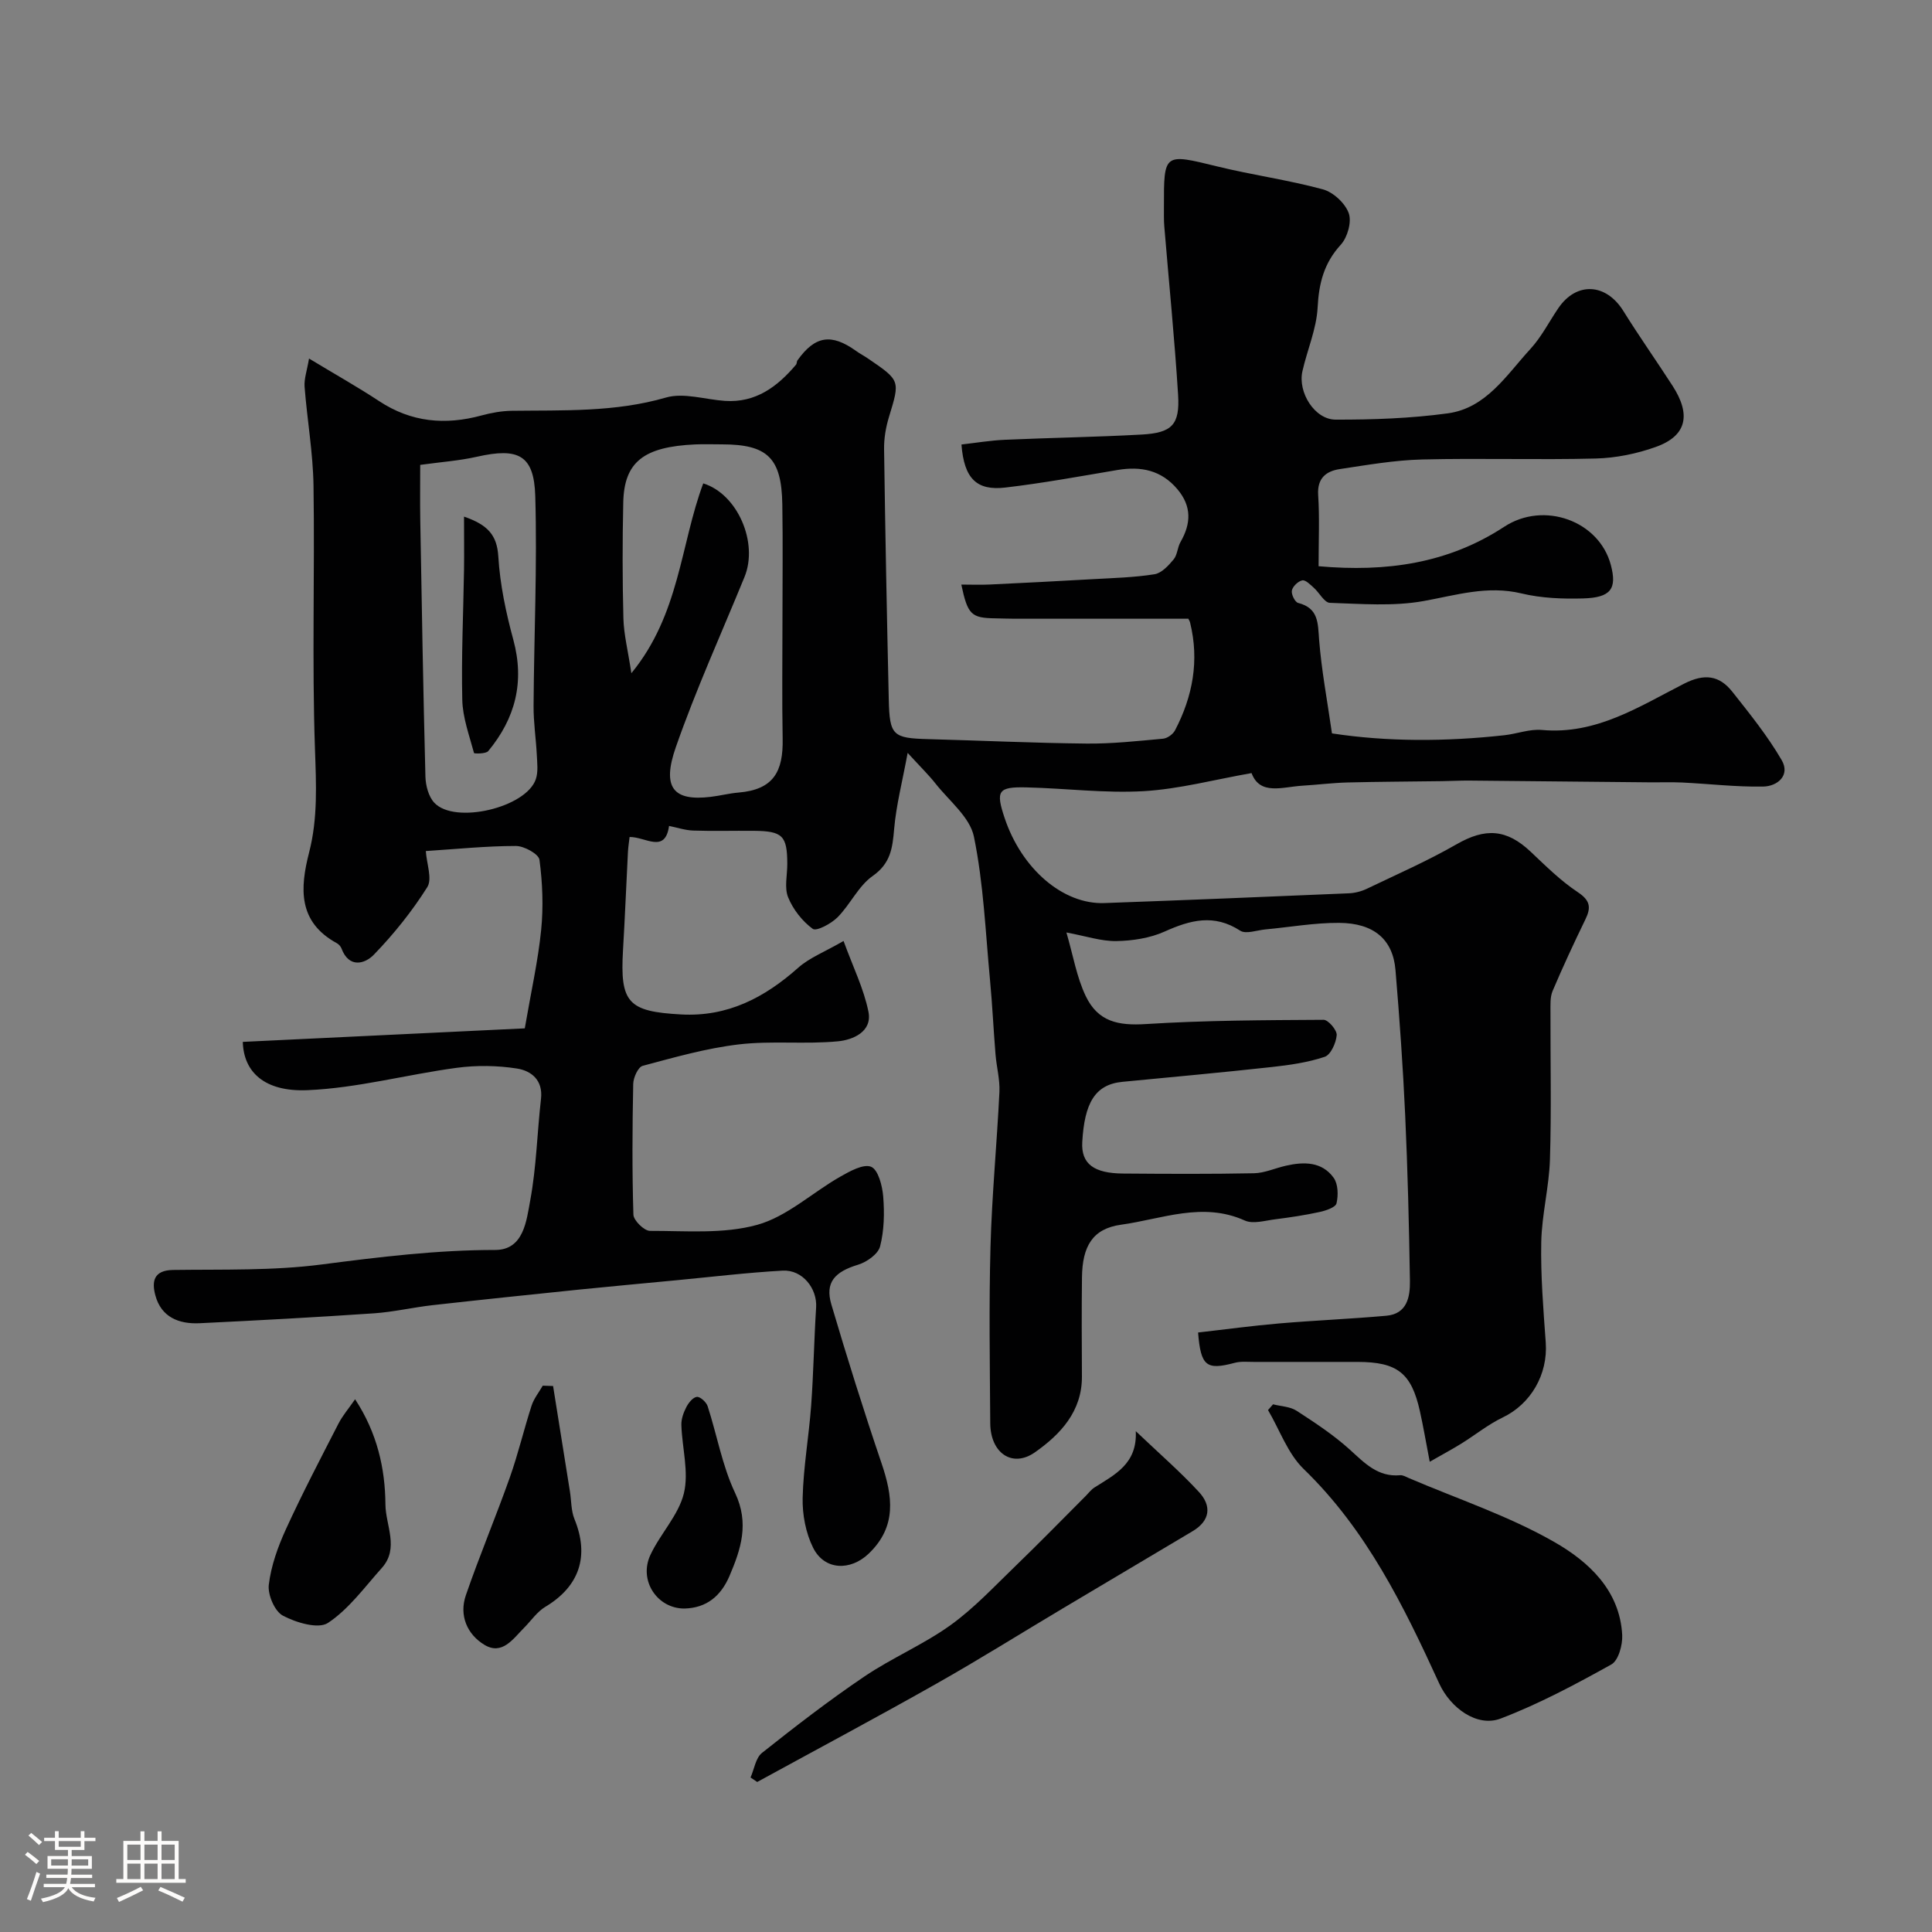 <svg enable-background="new 0 0 400 400" viewBox="0 0 400 400" xmlns="http://www.w3.org/2000/svg"><rect x="0" y="0" width="400" height="400" fill="#808080" stroke="none"/><path d="m5.17 384 .55-.58c.85.61 1.65 1.24 2.4 1.87l-.59.64c-.83-.73-1.62-1.38-2.36-1.93m1.22 9.53-.82-.34c.71-1.76 1.37-3.64 1.98-5.63.24.13.5.25.76.36-.6 1.67-1.24 3.54-1.92 5.61m-.5-13.5.57-.54c.56.44 1.31 1.06 2.26 1.87l-.64.64c-.68-.66-1.41-1.32-2.19-1.97m3.25.46h2.24v-1.36h.77v1.36h4.57v-1.36h.76v1.36h2.28v.69h-2.28v1.84h-2.64v1.26h4.18v2.64h-4.21c0 .45-.02.86-.05 1.21h4.32v.69h-4.38c-.04.34-.1.75-.19 1.22h5.15v.69h-4.82c.87 1.19 2.51 1.92 4.93 2.19-.17.31-.3.57-.37.76-2.77-.49-4.52-1.41-5.26-2.76-.56 1.26-2.3 2.23-5.24 2.9-.12-.24-.26-.48-.43-.72 2.73-.55 4.38-1.34 4.96-2.38h-4.38v-.69h4.65c.1-.38.17-.79.21-1.22h-4.32v-.69h4.4c.03-.34.05-.75.05-1.21h-4.2v-2.64h4.23v-1.26h-2.69v-1.84h-2.24zm1.46 4.46v1.29h3.45c.01-.4.02-.57.01-.53v-.32-.45h-3.46zm1.55-2.59h4.57v-1.19h-4.57zm6.11 2.59h-3.42v.77c-.01.19-.01.37-.02.53h3.44v-1.29z" fill="#fcfbfa"/><path d="m32.63 379.16h.82v1.98h3.54v7.89h1.46v.78h-14.37v-.78h1.46v-7.89h3.54v-1.98h.82v1.98h2.73zm-3.49 11.48.5.73c-1.61.82-3.28 1.63-5 2.41-.13-.27-.28-.55-.44-.82 1.75-.72 3.4-1.49 4.94-2.32m-2.78-5.55h2.73v-3.18h-2.73zm0 3.95h2.73v-3.2h-2.73zm3.54-3.95h2.73v-3.18h-2.73zm0 3.95h2.73v-3.2h-2.73zm7.89 4.68c-1.84-.92-3.51-1.7-5.02-2.32l.45-.73c1.89.8 3.57 1.55 5.04 2.23zm-1.62-11.81h-2.73v3.18h2.73zm-2.73 7.13h2.73v-3.2h-2.73z" fill="#fcfbfa"/><g fill="#010102"><path d="m273 117.23c14.04 1.25 26.84-.57 38.45-8.18 8.17-5.35 19.63-1.25 22.06 7.93 1.3 4.92.02 6.76-5.76 6.92-4.25.12-8.65-.05-12.76-1.04-7.05-1.69-13.48.36-20.25 1.58-6.3 1.13-12.93.58-19.41.37-1.14-.04-2.17-2.1-3.33-3.13-.72-.64-1.71-1.66-2.38-1.52-.87.18-1.98 1.25-2.15 2.1-.16.77.64 2.41 1.3 2.57 4.26 1.09 4.07 4.18 4.34 7.65.49 6.24 1.66 12.43 2.66 19.36 11.43 1.75 23.55 1.72 35.71.38 2.6-.29 5.22-1.32 7.75-1.09 11.25 1.03 20.2-4.88 29.46-9.59 4.2-2.14 7.28-1.72 9.97 1.68 3.61 4.56 7.3 9.14 10.21 14.14 1.84 3.15-.84 5.44-3.84 5.49-5.58.1-11.17-.57-16.77-.84-2.35-.11-4.71-.01-7.06-.04-12.33-.12-24.66-.25-36.99-.36-1.89-.02-3.79.1-5.68.12-6.5.09-13 .11-19.5.27-3.13.08-6.26.48-9.39.67-4.13.25-8.77 2.07-10.52-2.61-7.74 1.36-14.99 3.31-22.33 3.74-8.05.46-16.18-.59-24.29-.78-5.88-.14-6.38.71-4.51 6.32 3.52 10.55 12.09 17.94 20.65 17.63 16.87-.61 33.73-1.3 50.6-2.02 1.26-.05 2.6-.39 3.75-.94 6.24-2.99 12.6-5.78 18.59-9.22 5.92-3.4 10.32-3.19 15.34 1.56 3.11 2.94 6.2 6.01 9.74 8.36 2.59 1.72 2.79 3.17 1.57 5.66-2.37 4.88-4.66 9.81-6.78 14.8-.55 1.3-.43 2.92-.44 4.4-.03 10.17.21 20.34-.11 30.49-.18 5.71-1.68 11.39-1.8 17.09-.14 6.92.43 13.87.93 20.8.47 6.62-3.09 12.73-8.91 15.52-3.03 1.46-5.7 3.63-8.58 5.42-1.89 1.17-3.85 2.22-6.53 3.75-.76-3.94-1.31-7.21-2.03-10.45-1.76-7.92-4.67-10.2-12.87-10.22-7.17-.01-14.33-.01-21.5 0-1.33 0-2.72-.15-3.98.19-5.84 1.55-7.02.74-7.58-6.28 5.58-.63 11.19-1.4 16.83-1.88 7.37-.63 14.77-.93 22.14-1.59 4.31-.38 4.94-3.9 4.89-7.21-.18-11.43-.46-22.86-.98-34.27-.46-10.04-1.17-20.08-2.01-30.1-.53-6.32-4.46-9.72-11.68-9.76-5.07-.03-10.14.88-15.21 1.35-1.78.16-4.07 1.04-5.27.26-5.41-3.51-10.3-2.21-15.64.19-3.03 1.36-6.63 1.91-9.99 1.97-3.12.05-6.25-1.02-10.34-1.78 1.39 4.75 2.12 9.24 4 13.17 2.55 5.32 6.74 6.15 12.45 5.79 12.24-.77 24.52-.81 36.79-.88.96-.01 2.8 2.14 2.72 3.17-.13 1.61-1.23 4.07-2.48 4.49-3.51 1.18-7.28 1.71-10.99 2.12-10.28 1.13-20.59 2.07-30.88 3.06-5.75.55-7.87 4.47-8.33 12.47-.26 4.57 2.48 6.47 8.44 6.52 9.03.07 18.07.12 27.1-.06 2.21-.04 4.4-1.06 6.62-1.56 3.72-.85 7.46-.87 9.89 2.5.93 1.29.98 3.63.59 5.29-.2.84-2.21 1.51-3.5 1.79-3.02.66-6.1 1.12-9.17 1.51-2.11.26-4.59 1.03-6.31.26-8.75-3.95-17.19-.3-25.61.86-5.92.82-8.03 4.46-8.11 10.92-.08 6.83-.05 13.66-.01 20.5.04 7.25-4.47 12-9.69 15.68-4.73 3.34-9.25.17-9.29-6-.08-12.16-.28-24.34.05-36.49.29-10.71 1.33-21.4 1.85-32.1.12-2.58-.6-5.18-.81-7.79-.42-5.09-.65-10.19-1.13-15.27-.94-9.96-1.34-20.04-3.34-29.79-.83-4.04-5.12-7.4-7.95-10.99-1.4-1.78-3.05-3.38-5.77-6.35-1.09 5.9-2.37 10.8-2.8 15.78-.34 3.94-.72 7.09-4.45 9.71-2.96 2.08-4.63 5.9-7.27 8.55-1.31 1.32-4.37 2.95-5.13 2.39-2.17-1.59-4.08-4.03-5.1-6.54-.81-2-.16-4.6-.17-6.93-.02-5.83-.97-6.78-6.98-6.83-4.17-.04-8.34.09-12.5-.05-1.68-.06-3.35-.63-5-.96-.81 5.8-4.88 2.24-8.17 2.29-.11.96-.28 2.02-.34 3.08-.35 6.77-.62 13.54-1.02 20.3-.65 10.95 1.04 12.76 12.02 13.36 9.64.53 17.27-3.47 24.25-9.67 2.34-2.08 5.47-3.27 9.39-5.54 1.97 5.42 4.2 9.9 5.15 14.64.84 4.17-3.26 5.84-6.29 6.13-6.8.66-13.75-.16-20.52.64-6.73.79-13.35 2.68-19.93 4.44-.95.25-1.93 2.43-1.96 3.74-.18 9.02-.24 18.05.04 27.07.04 1.21 2.24 3.36 3.43 3.36 7.43-.02 15.2.69 22.2-1.25 6.15-1.7 11.38-6.65 17.14-9.94 2-1.14 4.85-2.74 6.45-2.08 1.47.62 2.32 3.96 2.5 6.17.27 3.42.2 7.03-.65 10.32-.41 1.58-2.75 3.24-4.54 3.78-4.86 1.47-6.89 3.67-5.55 8.22 3.25 11.01 6.69 21.98 10.38 32.85 2.32 6.83 3.24 13.12-2.64 18.75-3.79 3.63-9.17 3.48-11.51-1.21-1.53-3.07-2.25-6.88-2.17-10.33.15-6.38 1.29-12.72 1.76-19.1.49-6.76.6-13.56 1.03-20.33.25-3.92-2.83-7.85-6.93-7.62-7.37.41-14.72 1.3-22.08 2-6.7.64-13.4 1.25-20.1 1.93-10.1 1.04-20.21 2.09-30.3 3.22-4.06.46-8.07 1.41-12.14 1.69-12.02.82-24.06 1.47-36.1 2.05-4.27.2-7.95-1.24-9.16-5.79-.75-2.81-.4-5.19 3.71-5.24 10.27-.14 20.63.18 30.77-1.14 11.95-1.55 23.8-3 35.89-3 5.91 0 6.47-6.07 7.25-10.27 1.28-6.91 1.43-14.02 2.23-21.03.44-3.88-2.04-5.8-4.96-6.26-4.08-.64-8.4-.7-12.5-.15-10.34 1.39-20.57 4.2-30.92 4.63-8.86.37-13.2-3.76-13.36-10 19.75-.95 39.51-1.89 58.38-2.8 1.32-7.68 2.75-13.98 3.39-20.36.48-4.8.29-9.75-.35-14.54-.16-1.2-3.19-2.87-4.89-2.86-6.08 0-12.17.63-18.64 1.05.17 2.63 1.38 5.78.3 7.48-3.15 5-6.93 9.71-11.05 13.97-1.85 1.92-5.15 2.87-6.7-1.26-.16-.44-.56-.89-.97-1.11-8.07-4.4-7.65-11.37-5.74-18.8 1.82-7.06 1.46-14.13 1.21-21.39-.63-18.14-.03-36.32-.3-54.48-.1-6.86-1.32-13.69-1.85-20.55-.12-1.63.5-3.31.92-5.83 5.39 3.26 10.06 5.88 14.52 8.82 6.64 4.38 13.67 5.01 21.18 2.97 2.03-.55 4.17-.94 6.27-.97 10.7-.14 21.37.32 31.92-2.74 3.69-1.07 8.12.41 12.21.69 6.39.43 10.87-2.94 14.72-7.49.2-.23.13-.67.32-.92 3.63-5.08 7-5.6 12.11-1.94.79.57 1.67 1.02 2.47 1.57 6.73 4.58 6.65 4.56 4.36 12.08-.66 2.16-1.06 4.49-1.02 6.74.24 17.27.58 34.53.97 51.8.17 7.47.85 7.99 8.19 8.19 10.93.29 21.86.81 32.8.92 5.26.05 10.54-.53 15.79-1.01.89-.08 2.05-.91 2.48-1.72 3.68-7.04 5.06-14.46 3.13-22.3-.15-.6-.61-1.12-.44-.82-12.36 0-24.13 0-35.91 0-1.33 0-2.66-.06-4-.08-4.96-.07-5.7-.75-7.02-6.99 2.04 0 3.94.08 5.85-.01 7.13-.34 14.25-.7 21.37-1.11 4.27-.24 8.57-.35 12.78-1.02 1.46-.23 2.89-1.79 3.95-3.06.79-.94.79-2.49 1.43-3.61 2.2-3.82 2.34-7.39-.63-10.92-3.34-3.97-7.56-4.81-12.44-3.99-7.71 1.3-15.41 2.72-23.18 3.63-6 .71-8.56-1.9-9.1-8.91 2.99-.34 6-.85 9.03-.98 9.42-.42 18.86-.56 28.28-1.08 6.29-.35 7.93-2.03 7.54-8.26-.73-11.65-1.9-23.26-2.86-34.89-.11-1.33-.06-2.66-.07-4-.02-11.17-.01-11.07 11.01-8.37 7.25 1.78 14.7 2.8 21.89 4.75 2.15.58 4.61 2.86 5.36 4.93.65 1.79-.25 5-1.63 6.52-3.49 3.81-4.55 7.97-4.81 13.01-.23 4.45-2.16 8.79-3.15 13.21-.98 4.37 2.54 10 6.87 10.01 7.75.02 15.57-.26 23.23-1.3 7.98-1.09 12.16-7.96 17.11-13.34 2.29-2.49 3.86-5.63 5.79-8.46 3.76-5.5 9.86-5.15 13.44.59 3.27 5.26 6.85 10.32 10.21 15.53 3.78 5.87 3.04 10.31-3.5 12.64-3.92 1.4-8.22 2.28-12.37 2.39-11.99.31-24-.1-35.99.2-5.7.14-11.4 1.14-17.06 1.99-2.82.43-4.68 1.87-4.47 5.35.31 4.6.09 9.26.09 14.76zm-127.4-17.15c7.09 2.19 11.46 12.26 8.54 19.38-4.8 11.74-10.06 23.31-14.23 35.27-2.92 8.38-.48 11.18 7.23 10.25 1.93-.23 3.84-.73 5.77-.89 7.27-.61 9.26-4.37 9.13-11.14-.15-8.18-.04-16.38-.04-24.56 0-7.99.1-15.98-.03-23.96-.15-9.63-3.06-12.43-12.52-12.43-1.83 0-3.66-.07-5.49.01-10.69.48-14.73 3.62-14.92 12-.18 8.01-.18 16.04.03 24.05.09 3.3.93 6.57 1.65 11.32 10.01-12.2 10.15-26.66 14.88-39.3zm-58.6-3.83c0 4.03-.05 7.67.01 11.31.31 17.75.61 35.5 1.07 53.24.05 1.84.64 4.11 1.83 5.39 4.21 4.54 19.04 1.04 21.03-4.88.51-1.52.28-3.34.2-5.01-.17-3.39-.7-6.78-.67-10.17.09-14.48.77-28.97.35-43.43-.25-8.51-3.51-10.07-12.06-8.14-3.66.83-7.45 1.09-11.76 1.69z"/><path d="m263.57 290.75c1.64.42 3.52.46 4.87 1.33 3.79 2.46 7.62 4.98 10.96 7.99 3.1 2.8 5.83 5.78 10.5 5.36.58-.05 1.22.35 1.81.6 10.09 4.32 20.66 7.82 30.12 13.24 7 4.01 13.55 9.94 14.03 19.26.1 2.04-.78 5.26-2.25 6.08-7.43 4.13-15 8.18-22.92 11.2-4.9 1.86-10.4-2.21-12.71-7.25-7.35-16.06-15.06-31.83-28.07-44.42-3.3-3.2-4.96-8.09-7.38-12.2.35-.4.69-.8 1.04-1.19z"/><path d="m235.15 296.31c4.93 4.69 9.23 8.42 13.07 12.58 2.67 2.88 2.36 5.95-1.31 8.13-8.95 5.33-17.92 10.64-26.87 15.98-8.74 5.21-17.37 10.62-26.22 15.62-12.26 6.93-24.69 13.56-37.05 20.32-.46-.31-.92-.62-1.38-.93.77-1.73 1.06-4.05 2.37-5.09 6.9-5.48 13.89-10.88 21.19-15.81 5.72-3.87 12.23-6.61 17.83-10.63 4.92-3.54 9.14-8.09 13.54-12.33 4.91-4.74 9.67-9.63 14.49-14.45.59-.59 1.1-1.3 1.79-1.73 4.21-2.68 8.89-4.9 8.55-11.66z"/><path d="m114.51 286.96c1.16 7.28 2.33 14.56 3.49 21.85.3 1.91.23 3.97.94 5.71 3.13 7.66 1.03 13.92-6.03 18.15-1.71 1.02-2.94 2.87-4.39 4.33-2.3 2.31-4.55 5.78-8.25 3.53-3.57-2.17-5.25-6.09-3.82-10.25 2.83-8.22 6.22-16.24 9.12-24.44 1.72-4.86 2.9-9.91 4.49-14.82.48-1.47 1.52-2.76 2.31-4.13.7.01 1.42.04 2.14.07z"/><path d="m73.52 289.7c4.58 6.99 6.22 14.33 6.28 21.78.03 4.33 2.91 9.07-.75 13.15-3.56 3.97-6.82 8.51-11.15 11.38-2 1.32-6.59-.06-9.32-1.5-1.7-.89-3.17-4.31-2.93-6.39.47-3.93 1.88-7.87 3.54-11.5 3.39-7.41 7.17-14.64 10.9-21.9.85-1.65 2.11-3.11 3.43-5.02z"/><path d="m141.7 333.03c-5.61.02-9.51-5.78-7.05-11.08 2.05-4.4 5.83-8.23 6.94-12.77 1.07-4.4-.37-9.4-.52-14.14-.04-1.23.44-2.58 1.02-3.7.46-.9 1.38-2.05 2.19-2.13.69-.07 1.95 1.08 2.23 1.93 1.94 5.98 3.02 12.33 5.68 17.95 2.99 6.32 1.21 11.66-1.18 17.25-1.76 4.07-4.7 6.58-9.31 6.69z"/><path d="m96.07 106.96c4.9 1.69 6.83 3.81 7.1 8.25.35 5.8 1.58 11.62 3.11 17.25 2.37 8.74.41 16.28-5.2 23.05-.49.59-2.91.54-2.94.4-.97-3.64-2.35-7.33-2.43-11.03-.21-8.96.22-17.94.36-26.9.05-3.41 0-6.81 0-11.02z"/></g></svg>
